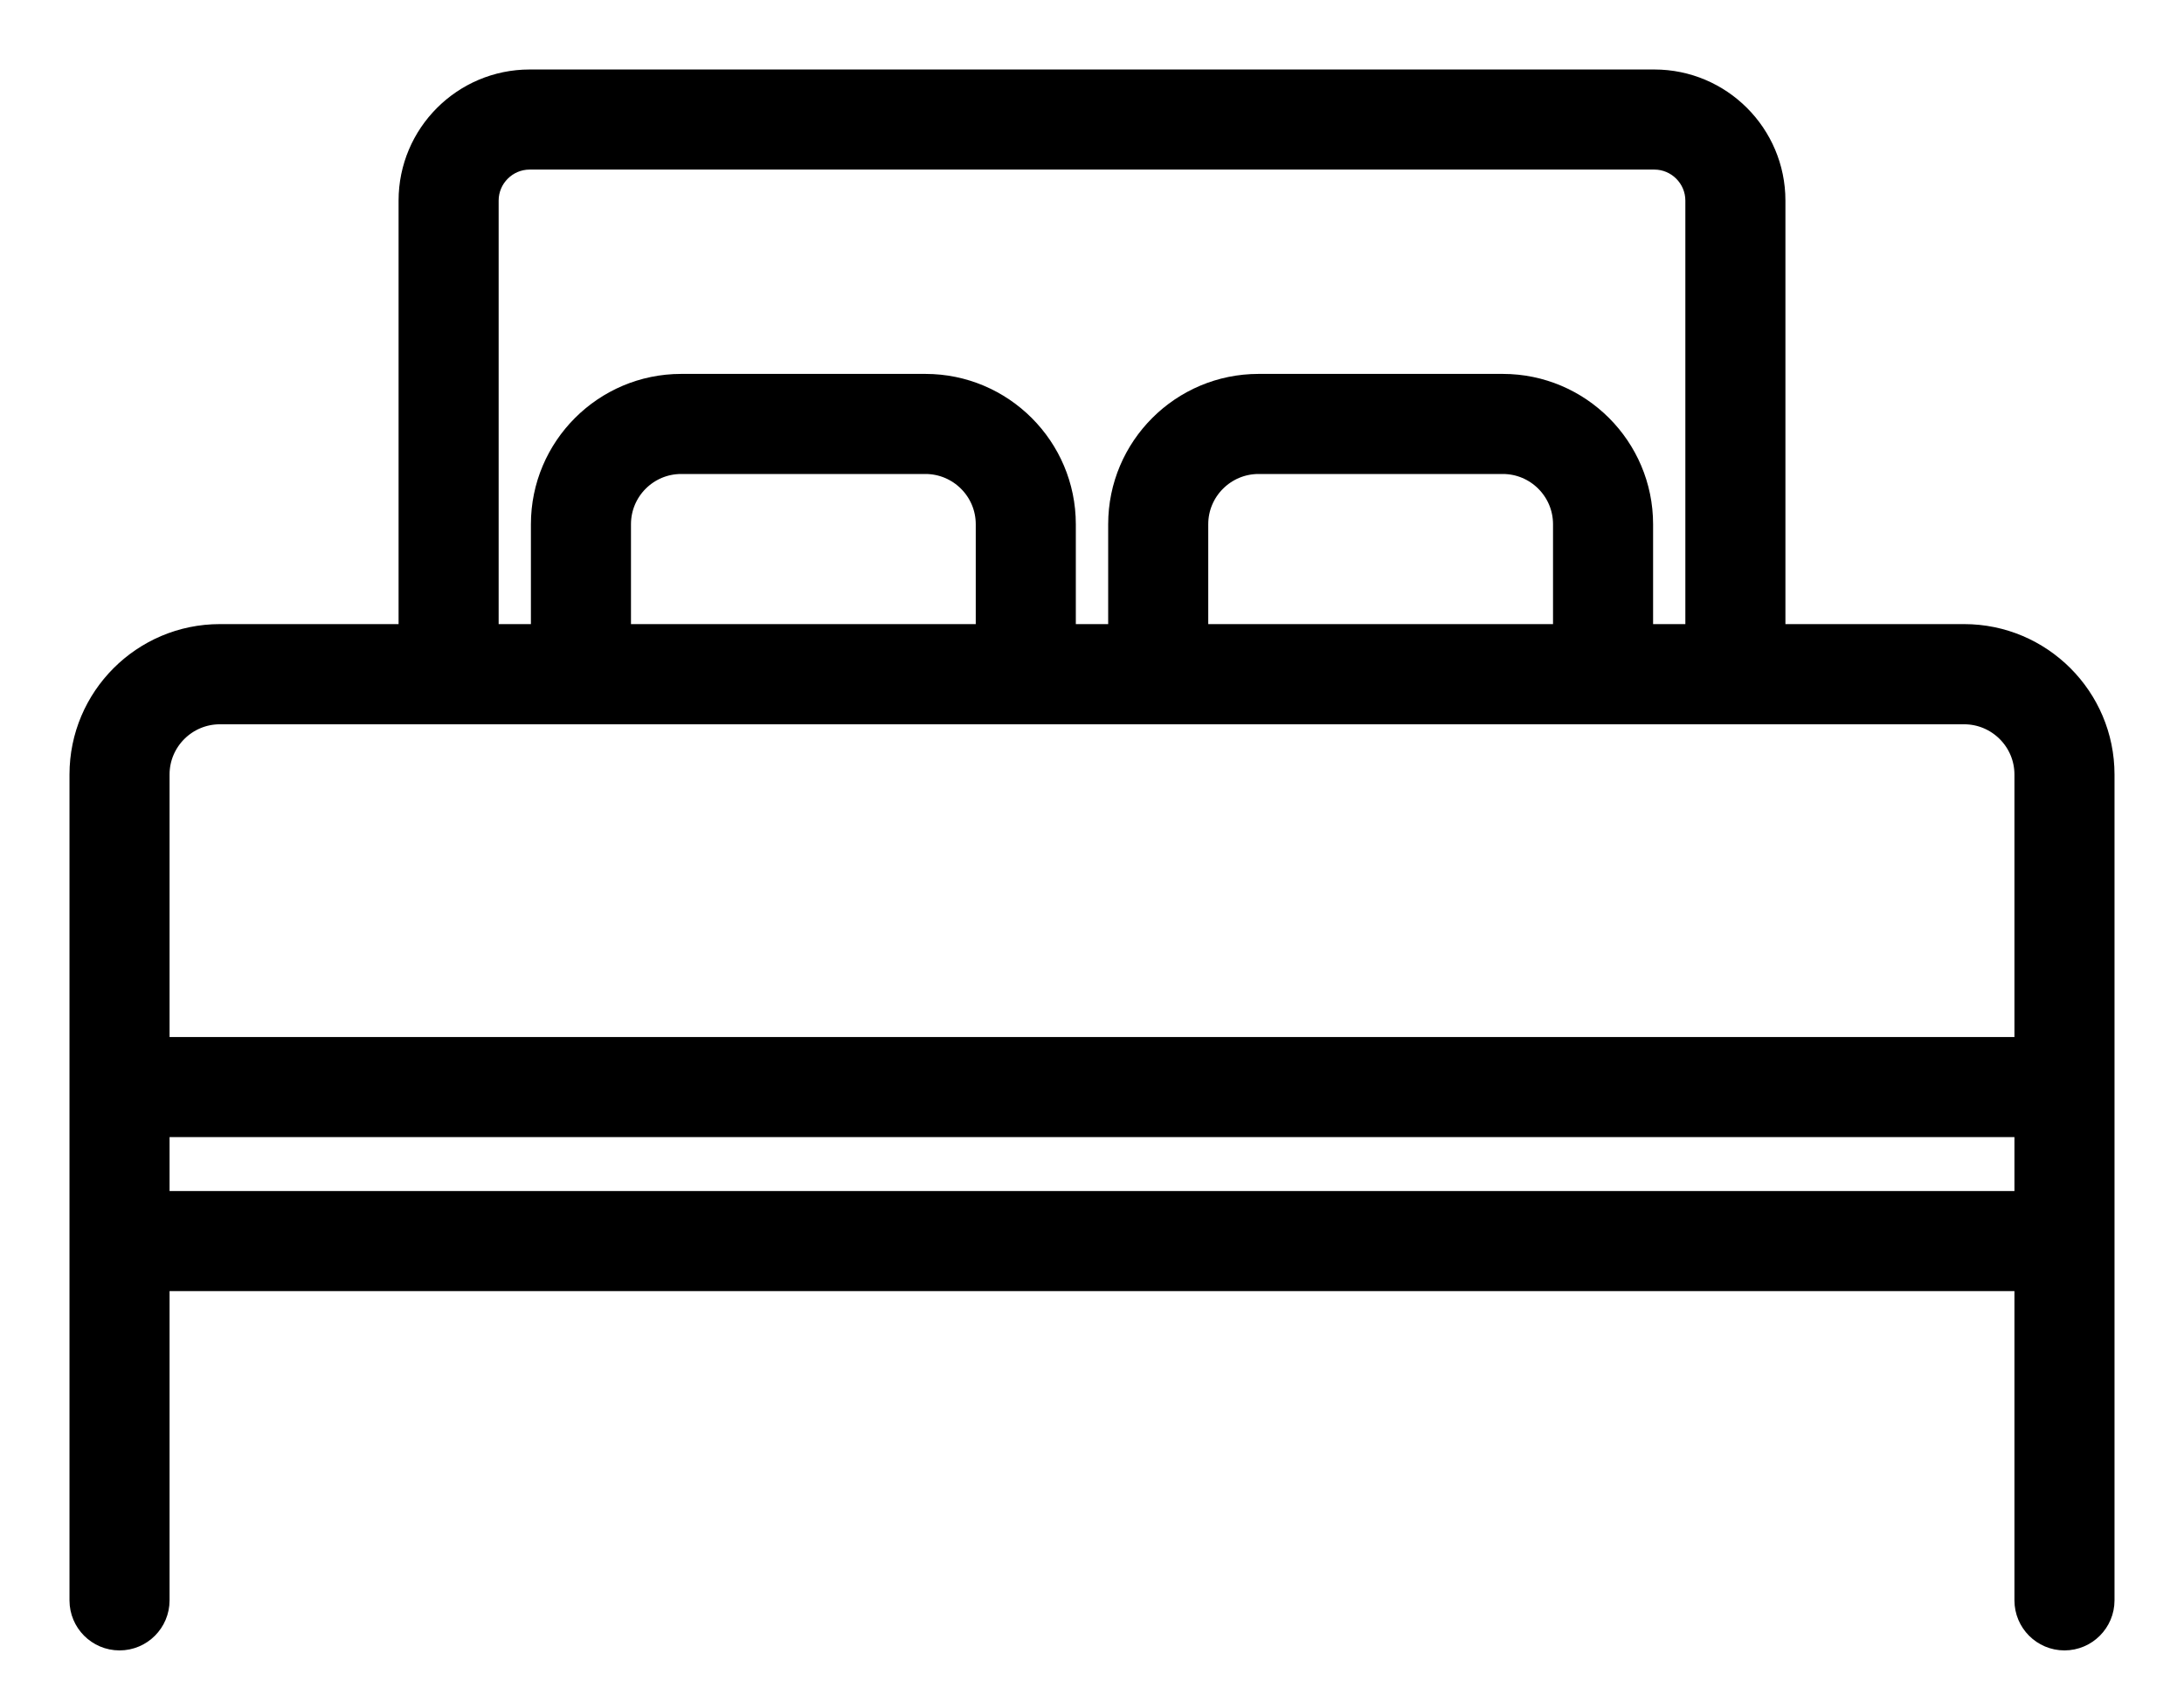 <svg width="22" height="17" viewBox="0 0 22 17" fill="none" xmlns="http://www.w3.org/2000/svg">
<path d="M19.785 6.436H17.835V2.02C17.835 1.375 17.31 0.85 16.665 0.85H5.335C4.69 0.85 4.165 1.375 4.165 2.02V6.436H2.215C1.462 6.436 0.85 7.048 0.85 7.801V16.119C0.85 16.314 1.008 16.473 1.204 16.473C1.4 16.473 1.558 16.314 1.558 16.119V12.854H20.442V16.119C20.442 16.314 20.6 16.473 20.796 16.473C20.991 16.473 21.15 16.314 21.15 16.119V7.801C21.15 7.048 20.538 6.436 19.785 6.436ZM4.873 2.02C4.873 1.766 5.081 1.558 5.335 1.558H16.665C16.919 1.558 17.127 1.766 17.127 2.02V6.436H16.502V5.28C16.502 4.528 15.89 3.916 15.138 3.916H12.678C11.925 3.916 11.313 4.528 11.313 5.28V6.436H10.687V5.28C10.687 4.528 10.075 3.916 9.322 3.916H6.862C6.11 3.916 5.498 4.528 5.498 5.28V6.436H4.873V2.02ZM15.794 5.28V6.436H12.021V5.28C12.021 4.918 12.316 4.624 12.678 4.624H15.138C15.5 4.624 15.794 4.918 15.794 5.28ZM9.979 5.28V6.436H6.206V5.28C6.206 4.918 6.5 4.624 6.862 4.624H9.322C9.684 4.624 9.979 4.918 9.979 5.28ZM20.442 12.146H1.558V11.303H20.442V12.146ZM20.442 10.595H1.558V7.801C1.558 7.439 1.853 7.145 2.215 7.145H19.785C20.147 7.145 20.442 7.439 20.442 7.801V10.595Z" fill="black" stroke="black" stroke-width="0.3"/>
</svg>

